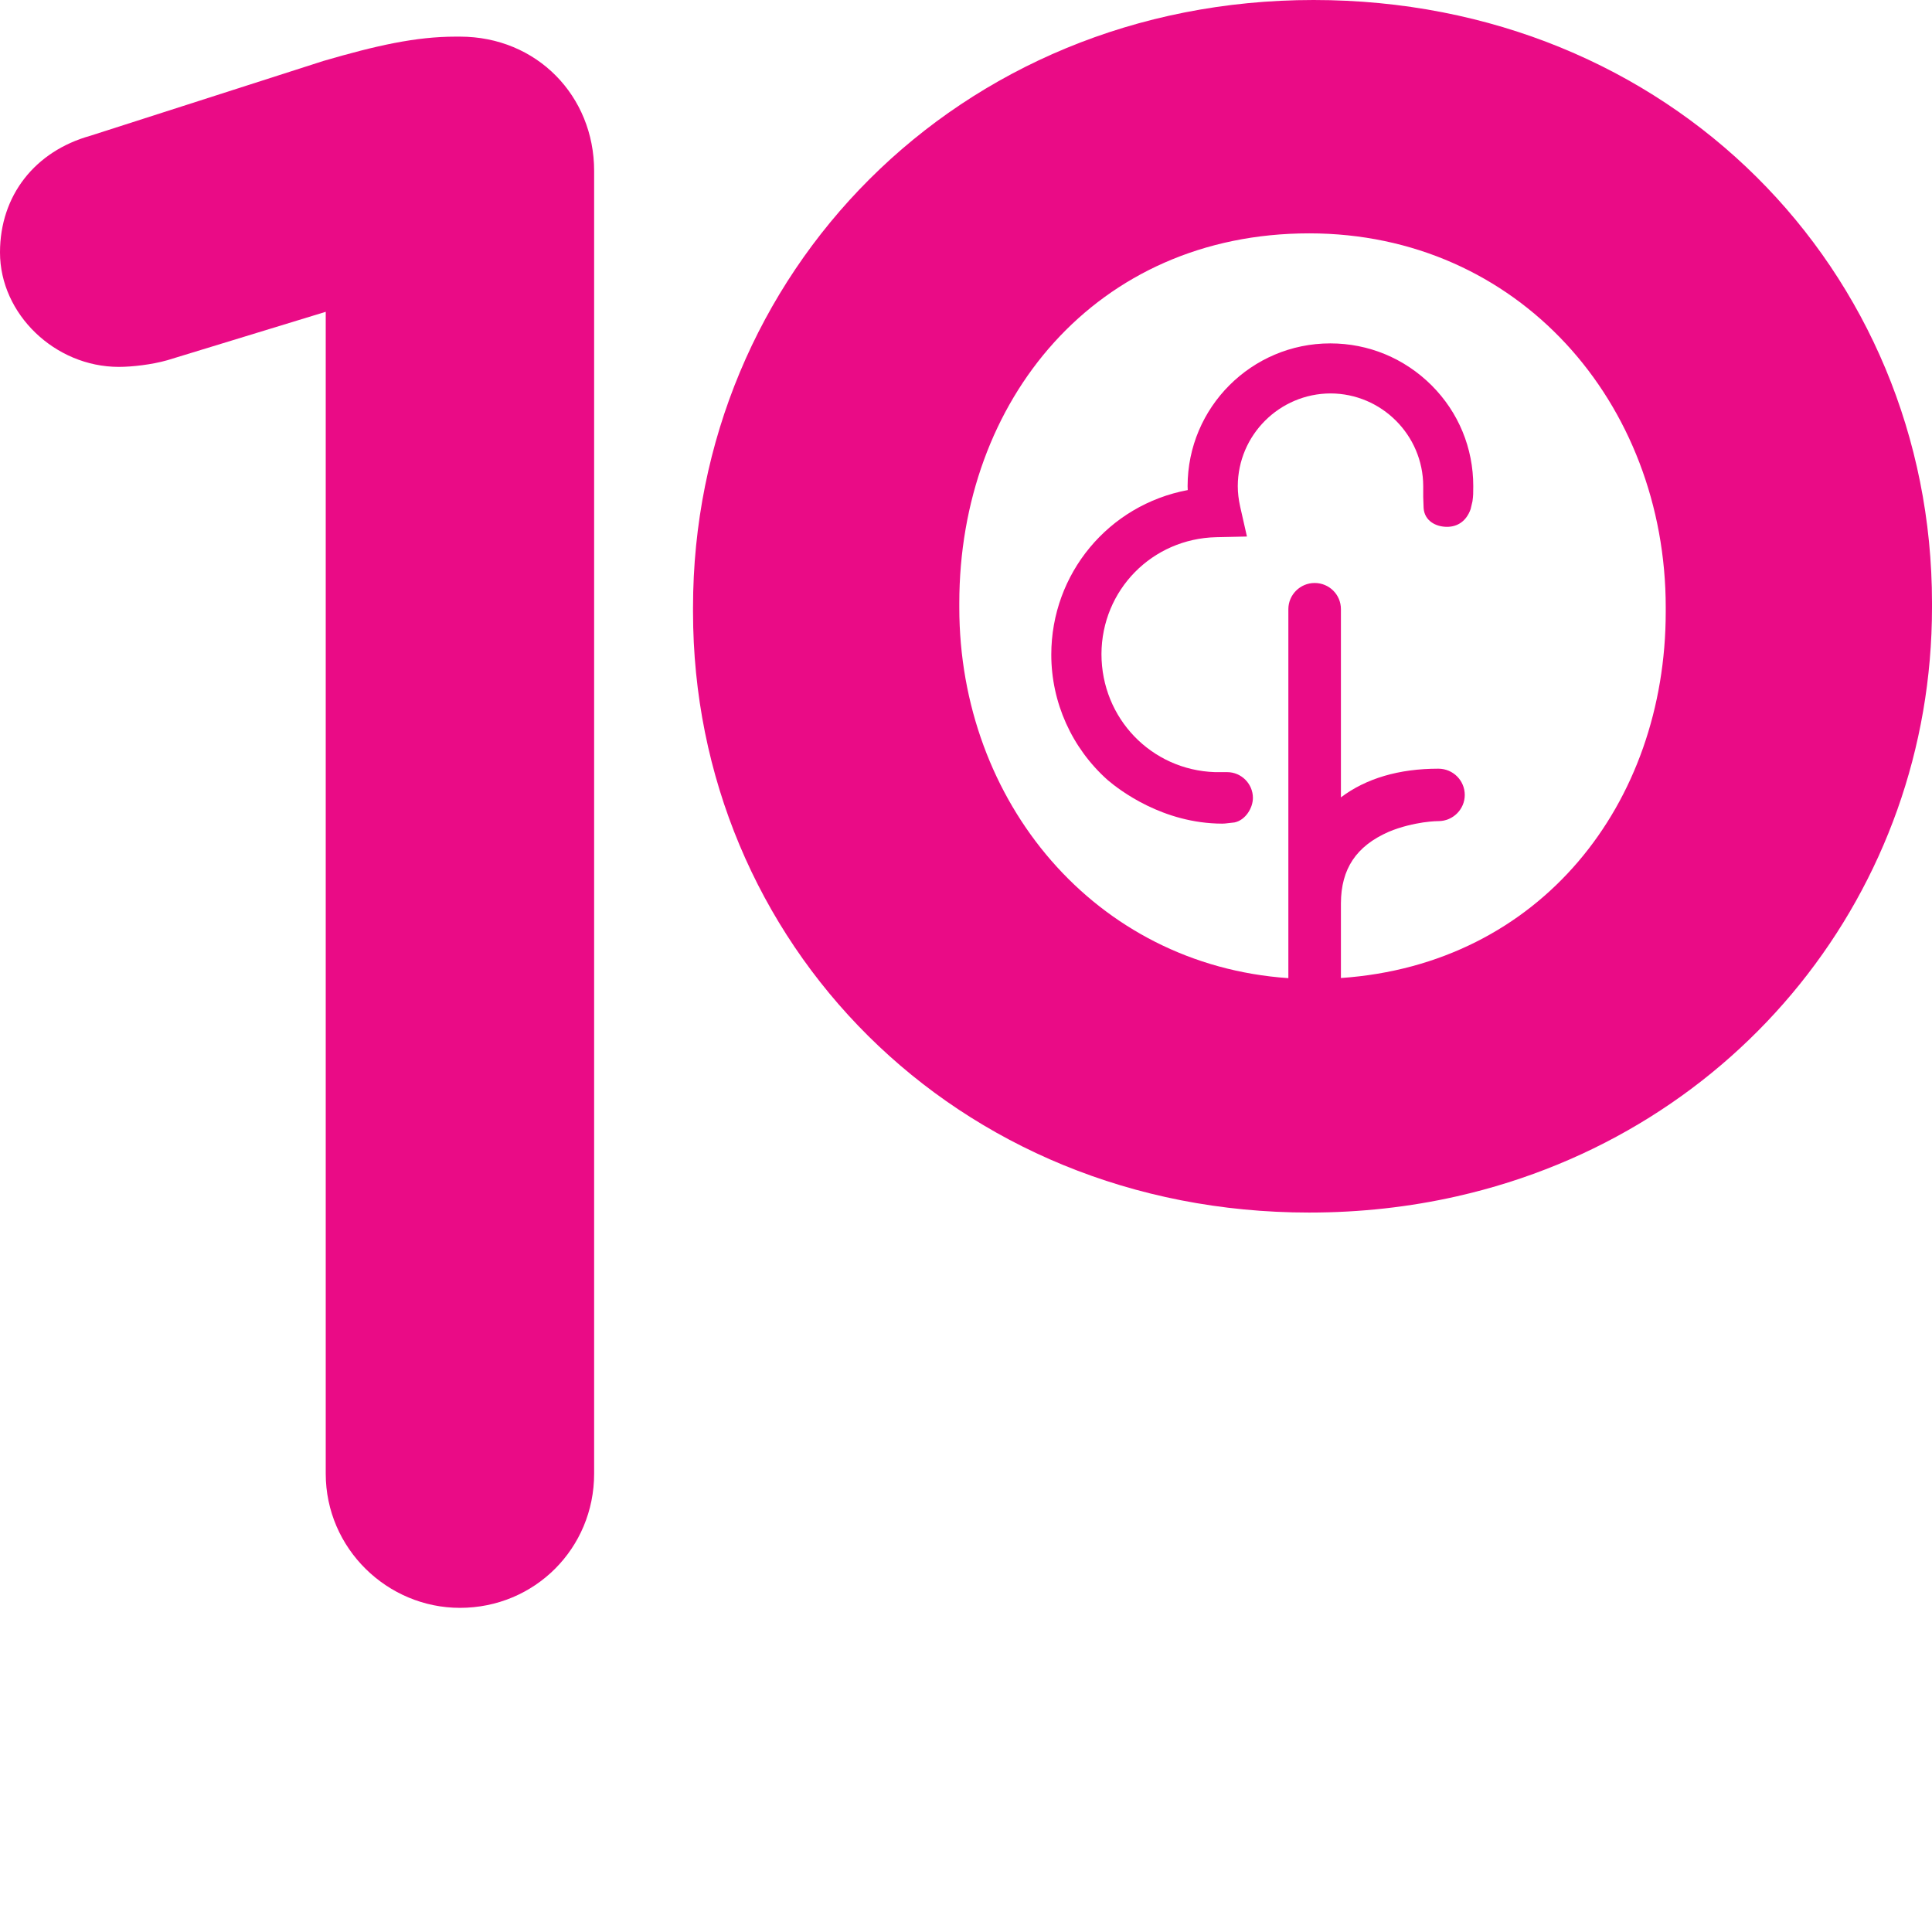 <svg xmlns="http://www.w3.org/2000/svg" version="1.1" viewBox="0 0 145.55 145.55" xml:space="preserve"><style type="text/css"> path { fill: #ea0b86; } </style><g transform="translate(-347.88,-237.5)"><path d="m372.42 260.99-11.94 3.65c-1.16 0.33-2.65 0.5-3.65 0.5-4.81 0-8.95-3.98-8.95-8.62 0-4.31 2.65-7.63 6.8-8.79l17.57-5.64c3.98-1.16 6.96-1.83 9.95-1.83h0.33c5.8 0 10.11 4.48 10.11 10.11v98.15c0 5.63-4.48 10.11-10.11 10.11-5.47 0-10.11-4.47-10.11-10.11z"/><path d="m446.84 237.5c-26.86 0-46.75 20.72-46.75 45.76v0.33c0 24.87 19.73 45.26 46.42 45.26 3.86 0 7.58-0.42 11.11-1.22 21.19-4.78 35.81-23.06 35.81-44.37v-0.33c0-25.03-19.73-45.43-46.59-45.43m26.53 46.09c0 14.44-9.43 26.56-24.47 27.59v-5.63c0.01-2.6 1.16-4.31 3.59-5.38 0.97-0.41 1.95-0.61 2.6-0.71 0.36-0.05 0.66-0.08 0.86-0.09l0.3-0.01c1.09 0 1.98-0.89 1.98-1.97 0-1.09-0.88-1.98-1.99-1.98-2.97 0-5.44 0.73-7.34 2.16v-14.18c0-1.09-0.88-1.97-1.98-1.97-1.09 0-1.98 0.89-1.98 1.97v27.8c-14.57-1-24.79-13.3-24.79-27.92v-0.33c0-15.26 10.28-27.86 26.36-27.86 15.75 0 26.86 12.77 26.86 28.18z"/><path d="m448.1 263.37c-5.93 0-10.75 4.82-10.75 10.75l0.01 0.3c-5.97 1.12-10.28 6.3-10.28 12.4 0 3.6 1.55 7.04 4.24 9.44 0.9 0.77 4.17 3.28 8.64 3.29l0.21-0.01 0.71-0.08c0.83-0.17 1.39-1.09 1.39-1.85 0-1.06-0.87-1.94-1.94-1.94h-0.92c-4.79-0.16-8.55-4.05-8.55-8.9 0.02-4.83 3.82-8.69 8.65-8.8l2.31-0.05-0.51-2.25c-0.12-0.54-0.18-1.05-0.18-1.55 0.01-3.84 3.14-6.97 6.99-6.98 3.84 0.01 6.97 3.14 6.98 6.98v0.82l0.03 0.84c0.07 0.97 0.93 1.41 1.76 1.41 0.8 0 1.46-0.43 1.78-1.33l0.14-0.59c0.06-0.43 0.06-0.62 0.06-1.15 0-2.87-1.11-5.56-3.14-7.59-2.05-2.04-4.75-3.16-7.63-3.16"/></g></svg>
